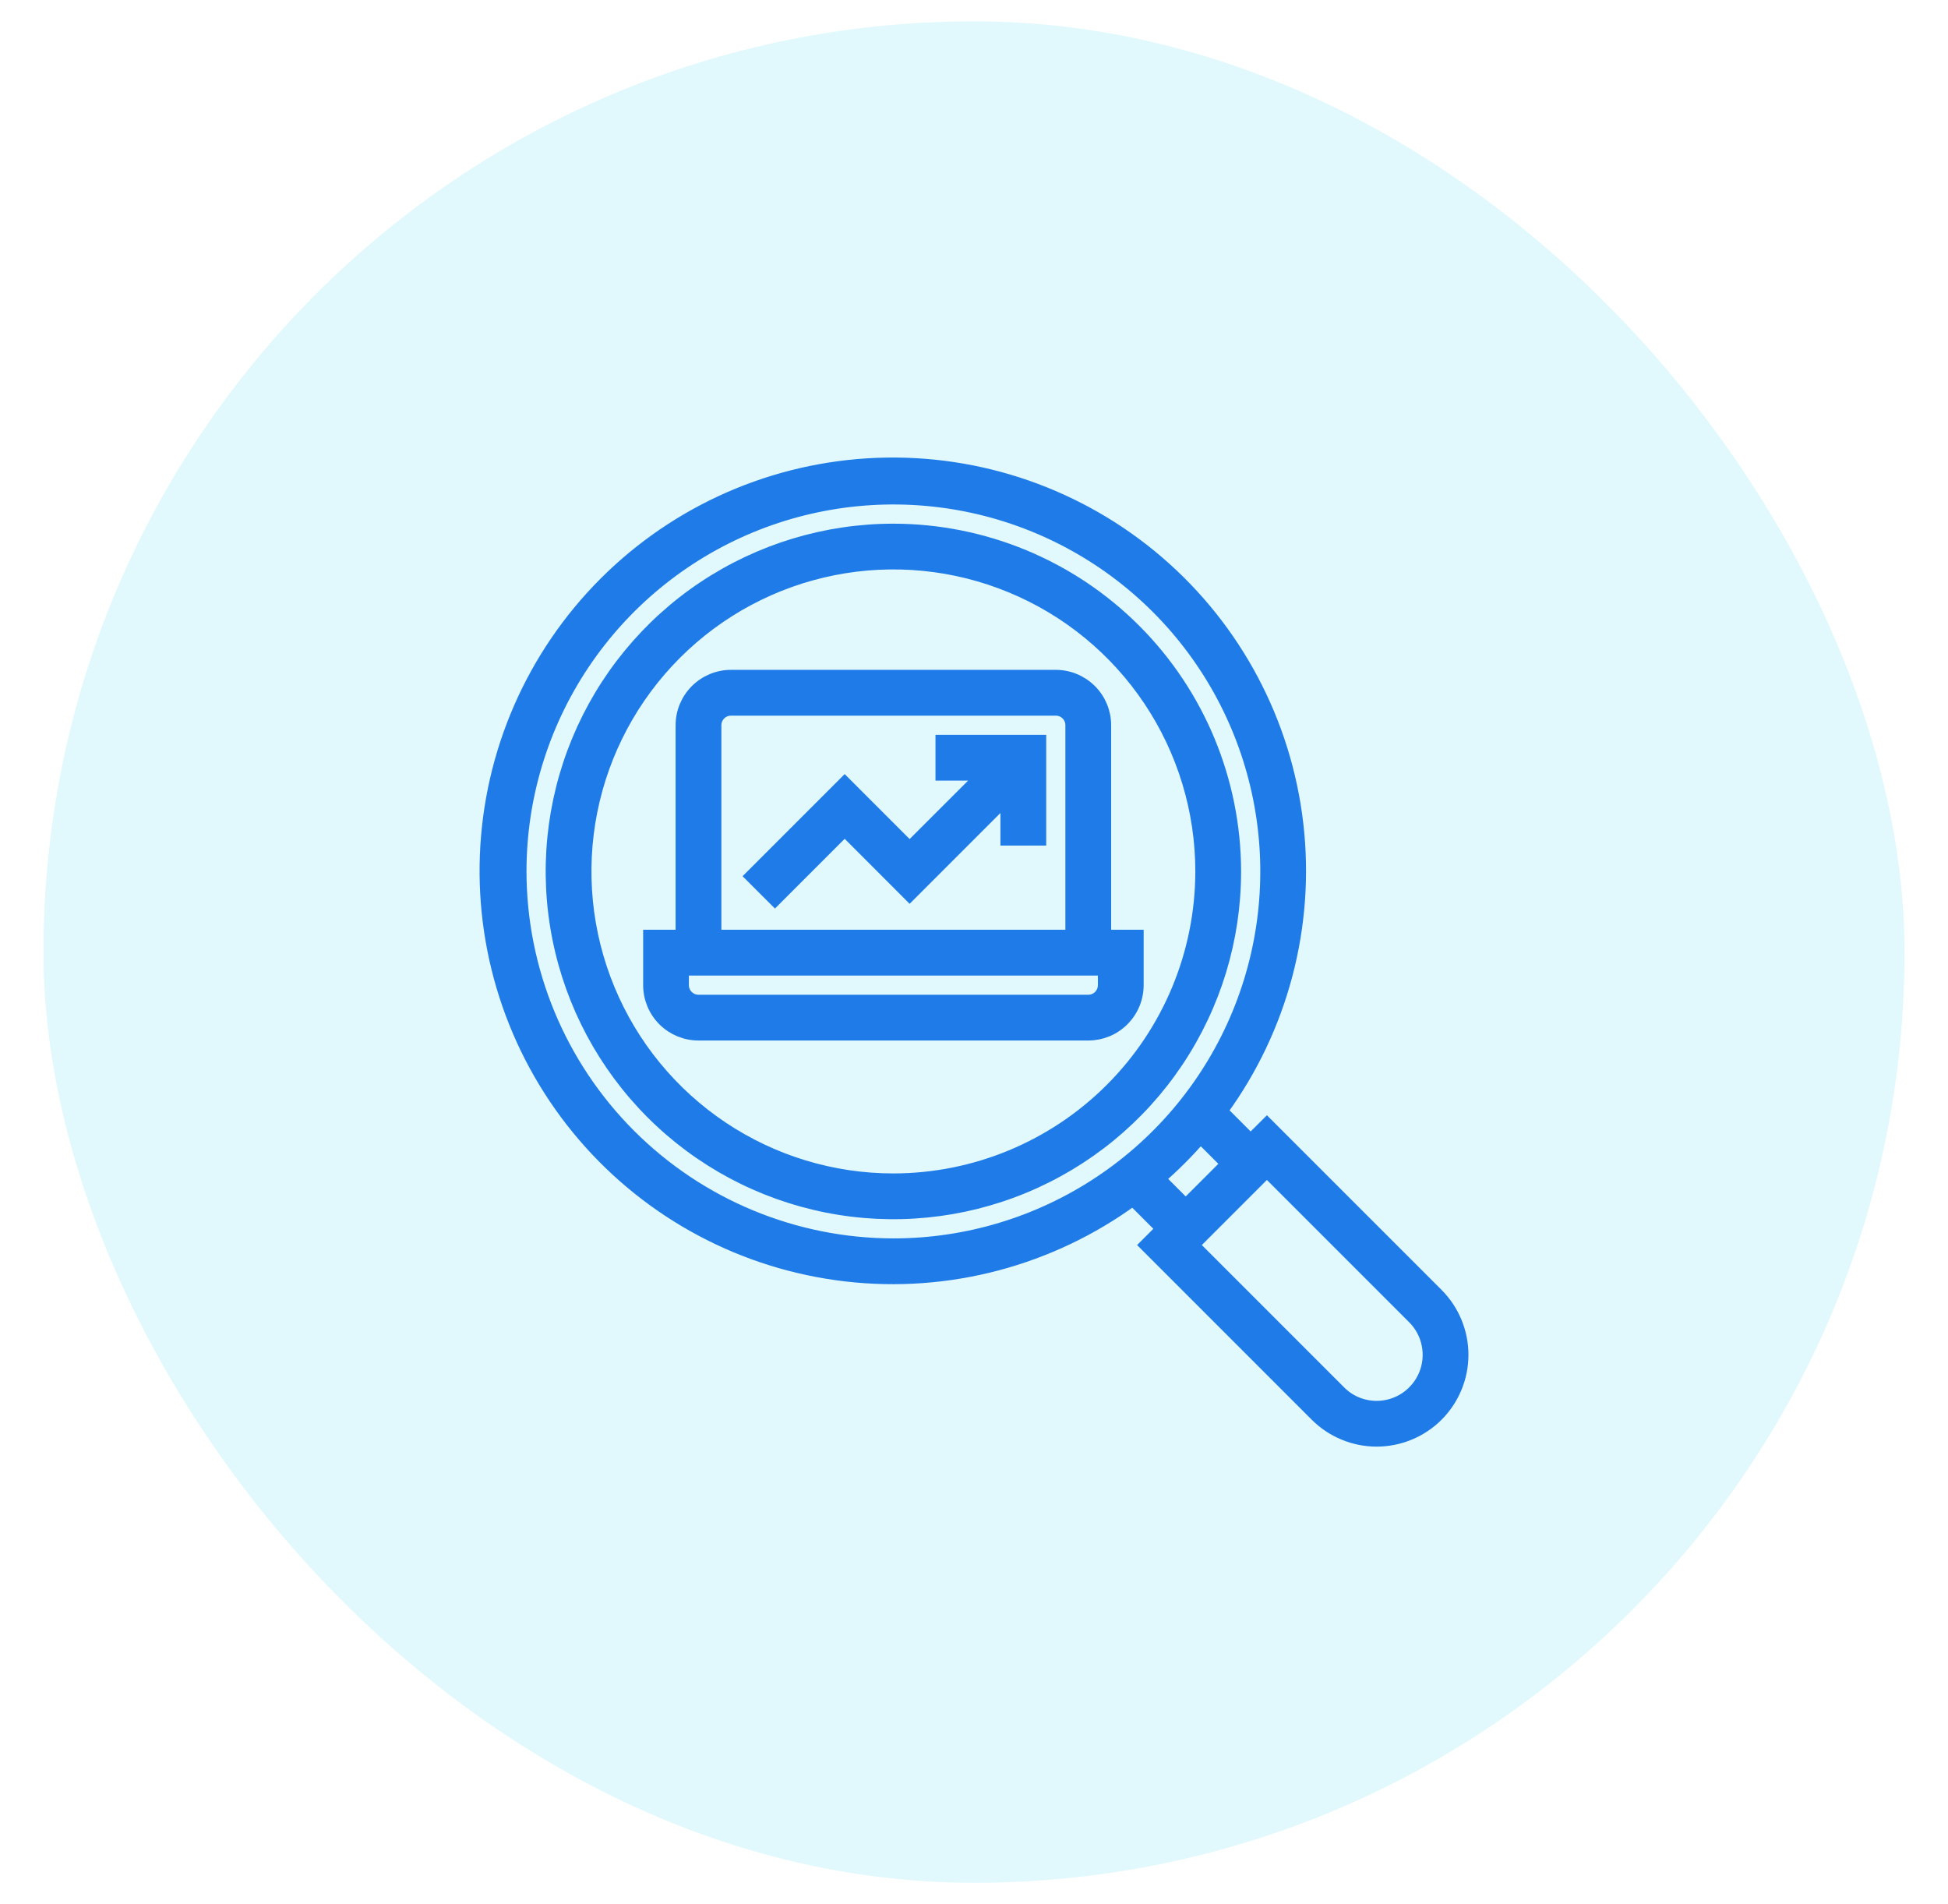 <svg width="44" height="43" viewBox="0 0 44 43" fill="none" xmlns="http://www.w3.org/2000/svg">
<rect x="0.982" y="0.482" width="42.036" height="42.036" rx="21.018" fill="#00CFE8" fill-opacity="0.12"/>
<path d="M28.616 25.397L28.249 25.763L27.577 25.091C28.943 23.224 29.555 20.909 29.289 18.611C29.023 16.312 27.9 14.199 26.143 12.693C24.386 11.187 22.126 10.4 19.814 10.489C17.501 10.578 15.308 11.536 13.672 13.172C12.036 14.808 11.078 17.002 10.989 19.314C10.9 21.626 11.687 23.886 13.193 25.643C14.699 27.4 16.812 28.523 19.111 28.789C21.409 29.055 23.724 28.443 25.591 27.077L26.263 27.749L25.896 28.116L29.735 31.955C30.096 32.315 30.585 32.518 31.095 32.518C31.605 32.518 32.094 32.315 32.455 31.955C32.815 31.594 33.018 31.105 33.018 30.595C33.018 30.085 32.815 29.596 32.455 29.235L28.616 25.397ZM11.742 19.679C11.742 18.01 12.237 16.379 13.164 14.992C14.091 13.604 15.409 12.523 16.95 11.884C18.492 11.246 20.188 11.079 21.825 11.404C23.462 11.73 24.965 12.533 26.145 13.713C27.325 14.893 28.128 16.396 28.454 18.033C28.78 19.67 28.613 21.366 27.974 22.908C27.335 24.45 26.254 25.767 24.866 26.694C23.479 27.621 21.848 28.116 20.179 28.116C17.942 28.114 15.798 27.224 14.216 25.642C12.634 24.061 11.745 21.916 11.742 19.679ZM26.167 26.616C26.506 26.323 26.823 26.006 27.116 25.667L27.731 26.282L26.782 27.231L26.167 26.616ZM31.095 31.785C30.939 31.785 30.784 31.754 30.639 31.695C30.495 31.635 30.364 31.547 30.254 31.436L26.934 28.116L28.616 26.434L31.936 29.754C32.102 29.92 32.216 30.132 32.261 30.363C32.307 30.594 32.284 30.833 32.194 31.05C32.104 31.267 31.951 31.453 31.756 31.584C31.56 31.715 31.33 31.785 31.095 31.785Z" fill="#1F7BE7" stroke="#1F7BE7" stroke-width="0.3"/>
<path d="M20.179 11.976C18.655 11.976 17.166 12.428 15.899 13.274C14.632 14.12 13.645 15.323 13.062 16.731C12.479 18.139 12.326 19.688 12.624 21.182C12.921 22.676 13.655 24.049 14.732 25.126C15.809 26.204 17.182 26.937 18.676 27.235C20.171 27.532 21.719 27.379 23.127 26.796C24.535 26.213 25.738 25.226 26.584 23.959C27.431 22.692 27.883 21.203 27.883 19.679C27.88 17.637 27.068 15.679 25.624 14.235C24.18 12.79 22.221 11.978 20.179 11.976ZM20.179 26.649C18.8 26.649 17.453 26.24 16.307 25.474C15.161 24.708 14.267 23.62 13.74 22.346C13.212 21.073 13.074 19.671 13.343 18.319C13.612 16.967 14.276 15.726 15.251 14.751C16.225 13.776 17.467 13.112 18.819 12.843C20.171 12.574 21.573 12.712 22.846 13.24C24.12 13.767 25.208 14.661 25.974 15.807C26.74 16.953 27.149 18.301 27.149 19.679C27.147 21.527 26.412 23.299 25.105 24.605C23.799 25.912 22.027 26.647 20.179 26.649Z" fill="#1F7BE7" stroke="#1F7BE7" stroke-width="0.3"/>
<path d="M24.948 21.146V16.378C24.948 16.086 24.832 15.806 24.626 15.6C24.419 15.393 24.139 15.277 23.848 15.277H16.511C16.219 15.277 15.939 15.393 15.733 15.6C15.526 15.806 15.41 16.086 15.41 16.378V21.146H14.677V22.247C14.677 22.539 14.793 22.819 14.999 23.025C15.206 23.232 15.485 23.347 15.777 23.347H24.581C24.873 23.347 25.153 23.232 25.359 23.025C25.566 22.819 25.682 22.539 25.682 22.247V21.146H24.948ZM16.144 16.378C16.144 16.28 16.183 16.187 16.252 16.118C16.32 16.049 16.414 16.011 16.511 16.011H23.848C23.945 16.011 24.038 16.049 24.107 16.118C24.176 16.187 24.214 16.28 24.214 16.378V21.146H16.144V16.378ZM24.948 22.247C24.948 22.344 24.909 22.438 24.841 22.506C24.772 22.575 24.678 22.614 24.581 22.614H15.777C15.68 22.614 15.587 22.575 15.518 22.506C15.449 22.438 15.41 22.344 15.41 22.247V21.88H24.948V22.247Z" fill="#1F7BE7" stroke="#1F7BE7" stroke-width="0.3"/>
<path d="M21.28 17.478H22.229L20.546 19.16L19.079 17.693L16.985 19.787L17.504 20.305L19.079 18.73L20.546 20.198L22.747 17.997V18.945H23.481V16.744H21.28V17.478Z" fill="#1F7BE7" stroke="#1F7BE7" stroke-width="0.3"/>
</svg>
